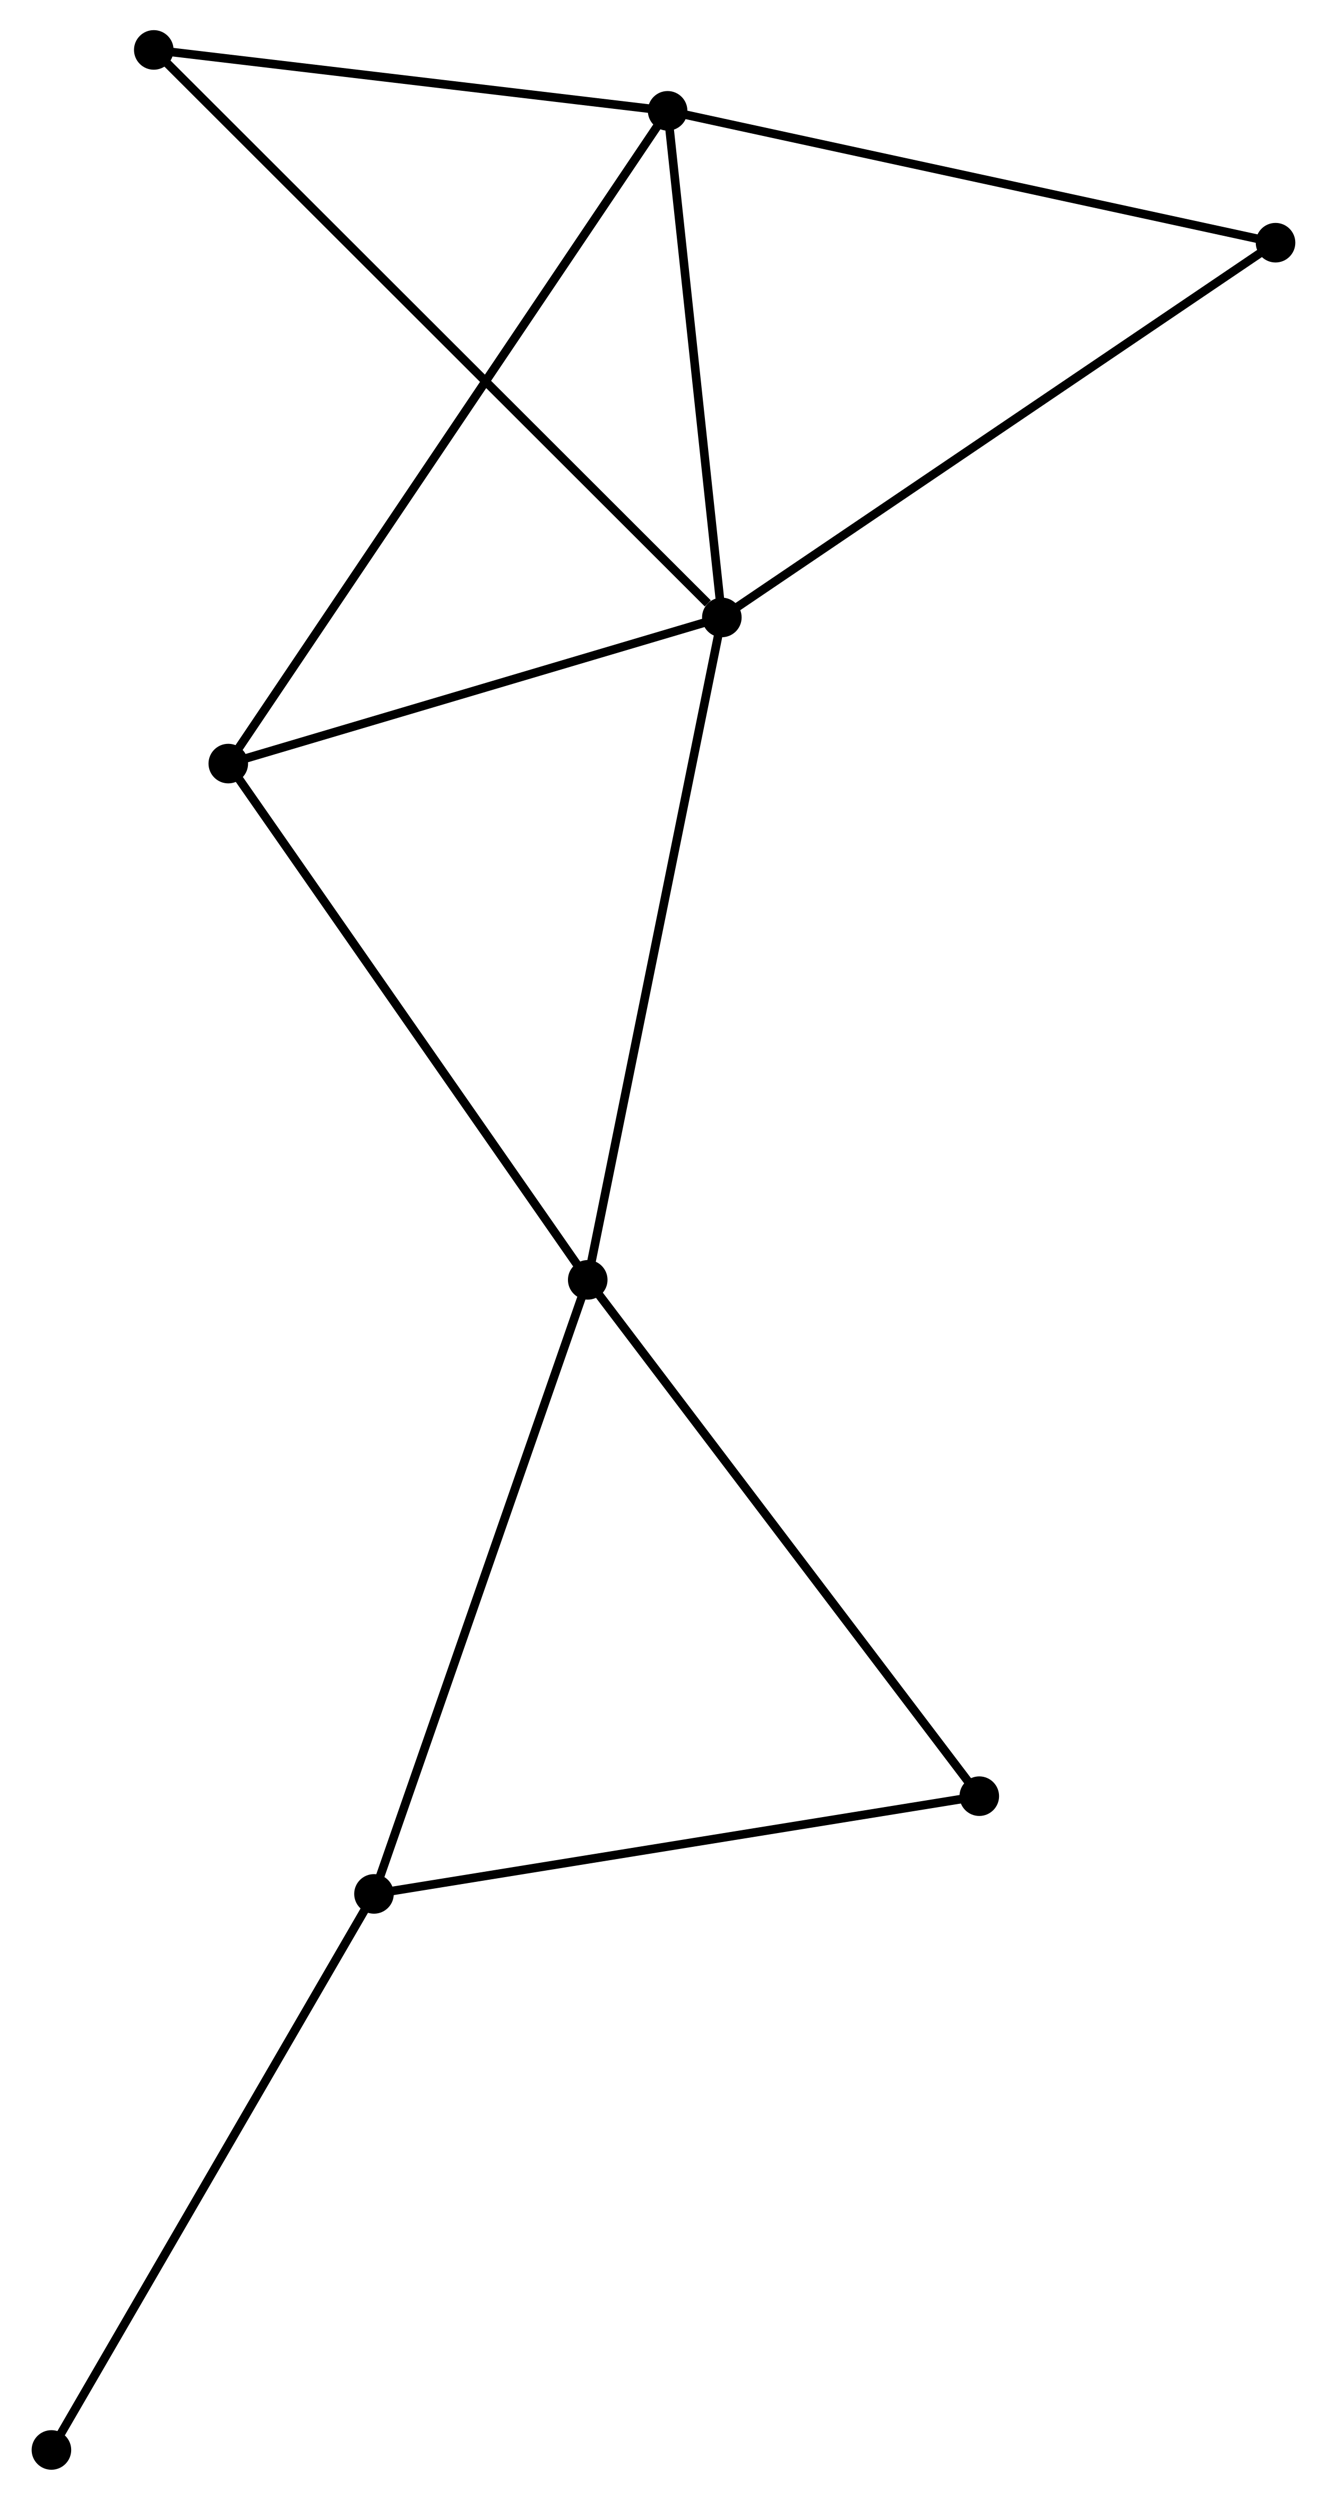 <?xml version="1.0" encoding="UTF-8" standalone="no"?>
<!DOCTYPE svg PUBLIC "-//W3C//DTD SVG 1.1//EN"
 "http://www.w3.org/Graphics/SVG/1.1/DTD/svg11.dtd">
<!-- Generated by graphviz version 2.36.0 (20140111.2315)
 -->
<!-- Title: %3 Pages: 1 -->
<svg width="154pt" height="290pt"
 viewBox="0.00 0.00 153.89 290.46" xmlns="http://www.w3.org/2000/svg" xmlns:xlink="http://www.w3.org/1999/xlink">
<g id="graph0" class="graph" transform="scale(1 1) rotate(0) translate(4 286.459)">
<title>%3</title>
<!-- 0 -->
<g id="node1" class="node"><title>0</title>
<ellipse fill="black" stroke="black" cx="79.726" cy="-214.719" rx="1.8" ry="1.8"/>
</g>
<!-- 1 -->
<g id="node2" class="node"><title>1</title>
<ellipse fill="black" stroke="black" cx="73.424" cy="-273.581" rx="1.8" ry="1.8"/>
</g>
<!-- 0&#45;&#45;1 -->
<g id="edge1" class="edge"><title>0&#45;&#45;1</title>
<path fill="none" stroke="black" d="M79.517,-216.677C78.56,-225.614 74.613,-262.478 73.641,-271.555"/>
</g>
<!-- 2 -->
<g id="node3" class="node"><title>2</title>
<ellipse fill="black" stroke="black" cx="64.138" cy="-137.754" rx="1.8" ry="1.8"/>
</g>
<!-- 0&#45;&#45;2 -->
<g id="edge2" class="edge"><title>0&#45;&#45;2</title>
<path fill="none" stroke="black" d="M79.341,-212.816C77.184,-202.168 66.632,-150.064 64.51,-139.59"/>
</g>
<!-- 4 -->
<g id="node4" class="node"><title>4</title>
<ellipse fill="black" stroke="black" cx="22.358" cy="-197.738" rx="1.8" ry="1.8"/>
</g>
<!-- 0&#45;&#45;4 -->
<g id="edge3" class="edge"><title>0&#45;&#45;4</title>
<path fill="none" stroke="black" d="M77.818,-214.154C69.108,-211.576 33.179,-200.941 24.333,-198.322"/>
</g>
<!-- 5 -->
<g id="node5" class="node"><title>5</title>
<ellipse fill="black" stroke="black" cx="144.085" cy="-258.26" rx="1.8" ry="1.8"/>
</g>
<!-- 0&#45;&#45;5 -->
<g id="edge4" class="edge"><title>0&#45;&#45;5</title>
<path fill="none" stroke="black" d="M81.317,-215.795C90.144,-221.767 133.036,-250.785 142.313,-257.062"/>
</g>
<!-- 6 -->
<g id="node6" class="node"><title>6</title>
<ellipse fill="black" stroke="black" cx="13.698" cy="-280.659" rx="1.8" ry="1.8"/>
</g>
<!-- 0&#45;&#45;6 -->
<g id="edge5" class="edge"><title>0&#45;&#45;6</title>
<path fill="none" stroke="black" d="M78.094,-216.349C68.88,-225.551 23.479,-270.892 15.047,-279.312"/>
</g>
<!-- 1&#45;&#45;4 -->
<g id="edge6" class="edge"><title>1&#45;&#45;4</title>
<path fill="none" stroke="black" d="M72.358,-271.997C65.712,-262.127 30.048,-209.158 23.419,-199.313"/>
</g>
<!-- 1&#45;&#45;5 -->
<g id="edge7" class="edge"><title>1&#45;&#45;5</title>
<path fill="none" stroke="black" d="M75.463,-273.139C85.781,-270.902 132.152,-260.848 142.172,-258.675"/>
</g>
<!-- 1&#45;&#45;6 -->
<g id="edge8" class="edge"><title>1&#45;&#45;6</title>
<path fill="none" stroke="black" d="M71.437,-273.817C62.369,-274.891 24.963,-279.324 15.754,-280.416"/>
</g>
<!-- 2&#45;&#45;4 -->
<g id="edge10" class="edge"><title>2&#45;&#45;4</title>
<path fill="none" stroke="black" d="M63.105,-139.237C57.375,-147.463 29.531,-187.44 23.508,-196.087"/>
</g>
<!-- 3 -->
<g id="node7" class="node"><title>3</title>
<ellipse fill="black" stroke="black" cx="39.293" cy="-66.407" rx="1.8" ry="1.8"/>
</g>
<!-- 2&#45;&#45;3 -->
<g id="edge9" class="edge"><title>2&#45;&#45;3</title>
<path fill="none" stroke="black" d="M63.524,-135.99C60.087,-126.119 43.267,-77.818 39.886,-68.109"/>
</g>
<!-- 7 -->
<g id="node8" class="node"><title>7</title>
<ellipse fill="black" stroke="black" cx="109.65" cy="-77.763" rx="1.8" ry="1.8"/>
</g>
<!-- 2&#45;&#45;7 -->
<g id="edge11" class="edge"><title>2&#45;&#45;7</title>
<path fill="none" stroke="black" d="M65.263,-136.271C71.505,-128.043 101.837,-88.062 108.397,-79.415"/>
</g>
<!-- 3&#45;&#45;7 -->
<g id="edge12" class="edge"><title>3&#45;&#45;7</title>
<path fill="none" stroke="black" d="M41.323,-66.734C51.597,-68.393 97.768,-75.845 107.745,-77.456"/>
</g>
<!-- 8 -->
<g id="node9" class="node"><title>8</title>
<ellipse fill="black" stroke="black" cx="1.8" cy="-1.8" rx="1.8" ry="1.8"/>
</g>
<!-- 3&#45;&#45;8 -->
<g id="edge13" class="edge"><title>3&#45;&#45;8</title>
<path fill="none" stroke="black" d="M38.366,-64.81C33.224,-55.949 8.237,-12.891 2.832,-3.578"/>
</g>
</g>
</svg>
